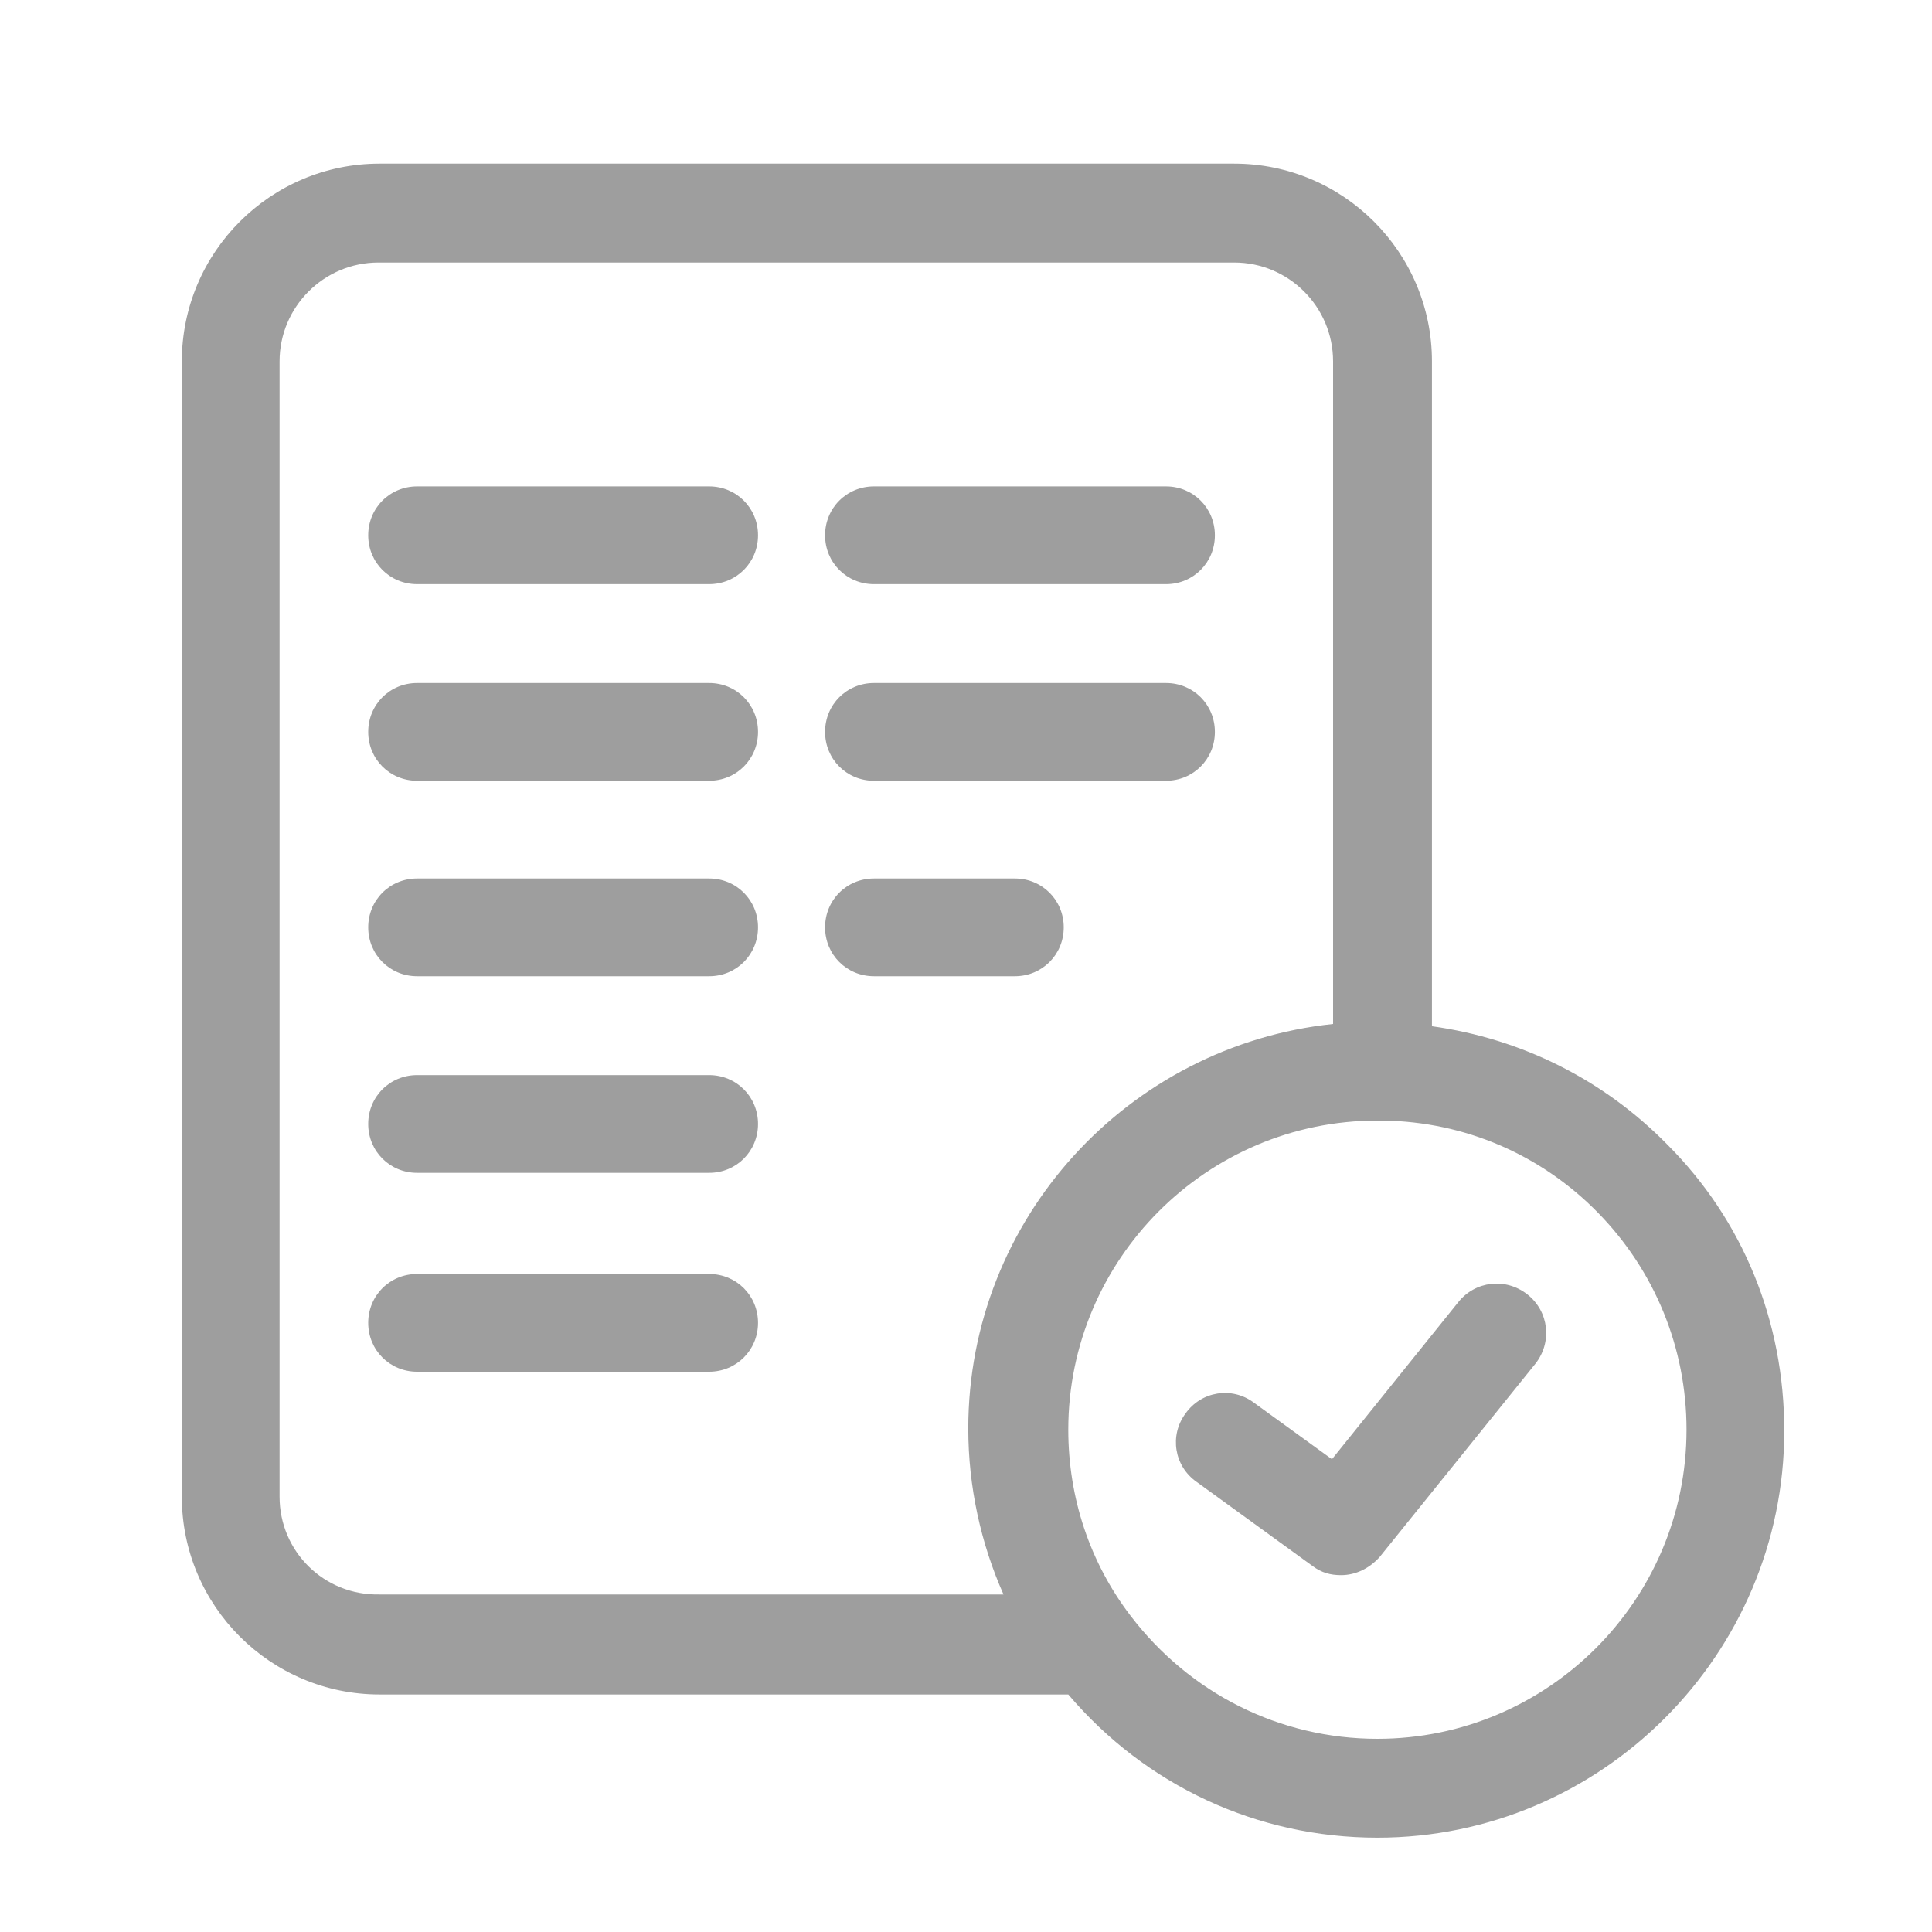 <?xml version="1.0" encoding="utf-8"?>
<!-- Generator: Adobe Illustrator 21.1.0, SVG Export Plug-In . SVG Version: 6.00 Build 0)  -->
<svg version="1.1" id="Calque_1" xmlns="http://www.w3.org/2000/svg" xmlns:xlink="http://www.w3.org/1999/xlink" x="0px" y="0px"
	 width="170px" height="170px" viewBox="0 0 170 170" style="enable-background:new 0 0 170 170;" xml:space="preserve">
<style type="text/css">
	.st0{fill:#9E9E9E;}
</style>
<g>
	<path class="st0" d="M85.1,91.1"/>
</g>
<g>
	<path class="st0" d="M85.1,91.1"/>
</g>
<path class="st0" d="M62.4,42.8H36.7c-2.4,0-4.3,1.9-4.3,4.3s1.9,4.3,4.3,4.3h25.7c2.4,0,4.3-1.9,4.3-4.3S64.8,42.8,62.4,42.8z"/>
<path class="st0" d="M62.4,60.1H36.7c-2.4,0-4.3,1.9-4.3,4.3c0,2.4,1.9,4.3,4.3,4.3h25.7c2.4,0,4.3-1.9,4.3-4.3
	C66.7,62,64.8,60.1,62.4,60.1z"/>
<path class="st0" d="M62.4,77.3H36.7c-2.4,0-4.3,1.9-4.3,4.3s1.9,4.3,4.3,4.3h25.7c2.4,0,4.3-1.9,4.3-4.3S64.8,77.3,62.4,77.3z"/>
<path class="st0" d="M62.4,94.6H36.7c-2.4,0-4.3,1.9-4.3,4.3c0,2.4,1.9,4.3,4.3,4.3h25.7c2.4,0,4.3-1.9,4.3-4.3
	C66.7,96.5,64.8,94.6,62.4,94.6z"/>
<path class="st0" d="M62.4,112.1H36.7c-2.4,0-4.3,1.9-4.3,4.3c0,2.4,1.9,4.3,4.3,4.3h25.7c2.4,0,4.3-1.9,4.3-4.3
	C66.7,114,64.8,112.1,62.4,112.1z"/>
<path class="st0" d="M76.9,51.4h25.7c2.4,0,4.3-1.9,4.3-4.3s-1.9-4.3-4.3-4.3H76.9c-2.4,0-4.3,1.9-4.3,4.3S74.5,51.4,76.9,51.4z"/>
<path class="st0" d="M76.9,68.7h25.7c2.4,0,4.3-1.9,4.3-4.3c0-2.4-1.9-4.3-4.3-4.3H76.9c-2.4,0-4.3,1.9-4.3,4.3
	C72.6,66.8,74.5,68.7,76.9,68.7z"/>
<path class="st0" d="M93.6,81.6c0-2.4-1.9-4.3-4.3-4.3H76.9c-2.4,0-4.3,1.9-4.3,4.3s1.9,4.3,4.3,4.3h12.4
	C91.7,85.9,93.6,84,93.6,81.6z"/>
<path class="st0" d="M134.4,113.9c-1.9-1.5-4.6-1.2-6.1,0.7l-11.1,13.8l-6.9-5c-1.9-1.4-4.6-1-6,1c-1.4,1.9-1,4.6,1,6l10.2,7.4
	c0.8,0.6,1.6,0.8,2.5,0.8c1.3,0,2.5-0.6,3.4-1.6l13.7-17C136.6,118.1,136.3,115.4,134.4,113.9z"/>
<path class="st0" d="M146.7,100.7c-5.6-5.7-12.8-9.3-20.7-10.4V31.8c0-9.6-7.8-17.4-17.4-17.4H33.4c-9.6,0-17.4,7.8-17.4,17.4v99.9
	c0,9.6,7.8,17.4,17.4,17.4H94c6.8,8,16.6,12.6,27.2,12.6c19.7,0,35.8-16.1,35.8-35.8C157,116.3,153.4,107.4,146.7,100.7z
	 M24.6,131.7V31.8c0-4.8,3.9-8.7,8.7-8.7h75.3c4.8,0,8.7,3.9,8.7,8.7v58.3c-18,1.9-32.1,17.1-32.1,35.6c0,5.1,1.1,10.1,3.1,14.6
	H33.4C28.5,140.4,24.6,136.5,24.6,131.7z M121.2,153c-8.6,0-16.5-4-21.7-10.8c-3.6-4.7-5.5-10.4-5.5-16.4c0-15,12.2-27.2,27.2-27.2
	c0.1,0,0.3,0,0.4,0l0.1,0c7.2,0.1,13.9,3,18.9,8.1c5,5.1,7.8,11.9,7.8,19.1C148.4,140.8,136.2,153,121.2,153z"/>
</svg>
